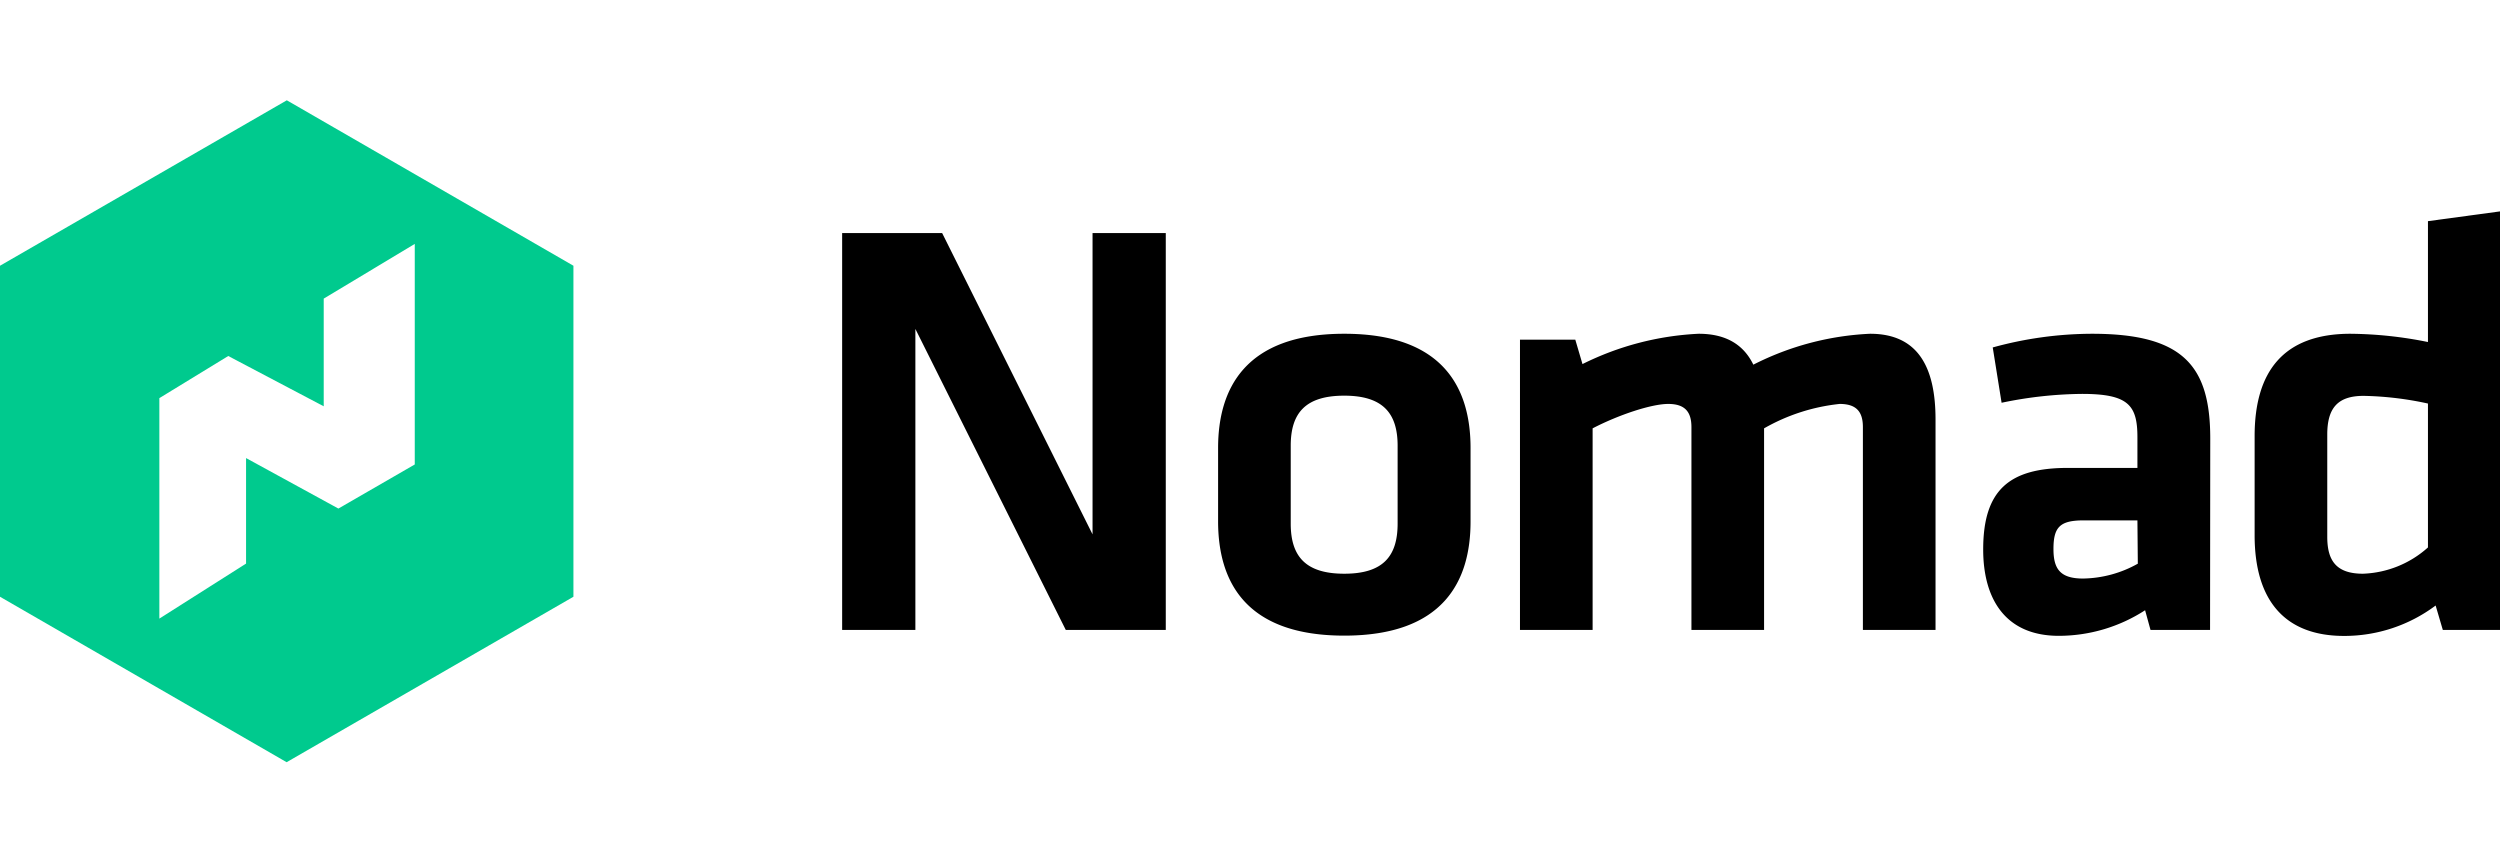 <svg width="254" height="88" viewBox="0 0 254 88" fill="none" xmlns="http://www.w3.org/2000/svg"><path d="M93.002 33.42V64h-7.44V23.68h10.16l15.281 30.61V23.68h7.44V64h-10.16l-15.28-30.58zm43.576 31.16c-10.1 0-12.82-5.57-12.82-11.62v-7.44c0-6 2.72-11.61 12.82-11.61s12.83 5.56 12.83 11.61V53c0 6-2.72 11.58-12.83 11.58zm0-24.38c-3.93 0-5.44 1.75-5.44 5.08v7.92c0 3.33 1.51 5.09 5.44 5.09 3.93 0 5.42-1.76 5.42-5.09v-7.92c0-3.28-1.48-5.08-5.42-5.08zM171.85 64V43.4c0-1.57-.67-2.36-2.36-2.36s-5 1.09-7.68 2.48V64h-7.38V34.51h5.62l.73 2.48a29.583 29.583 0 0111.8-3.08c2.84 0 4.59 1.15 5.56 3.14A28.998 28.998 0 01190 33.91c4.9 0 6.65 3.44 6.65 8.71V64h-7.38V43.4c0-1.57-.66-2.36-2.36-2.36a19.543 19.543 0 00-7.68 2.48V64h-7.38zm52.692 0h-6.05l-.55-2a16.148 16.148 0 01-8.77 2.6c-5.38 0-7.68-3.69-7.68-8.77 0-6 2.6-8.29 8.59-8.29h7.08v-3.11c0-3.26-.91-4.41-5.63-4.41a41.55 41.55 0 00-8.17.9l-.9-5.62a38.26 38.26 0 0110.1-1.39c9.25 0 12 3.26 12 10.64l-.02 19.45zm-7.38-11.13h-5.45c-2.42 0-3.08.67-3.08 2.91 0 2 .66 3 3 3a11.69 11.69 0 005.57-1.51l-.04-4.4zm11.908-8.56c0-6.53 2.9-10.4 9.74-10.4a41.08 41.08 0 017.87.84V22.47l7.38-1V64h-5.87l-.73-2.48a15.457 15.457 0 01-9.31 3.09c-5.93 0-9.08-3.51-9.08-10.23V44.31zM246.68 41a33.057 33.057 0 00-6.54-.78c-2.66 0-3.69 1.27-3.69 3.93v10.39c0 2.42.91 3.75 3.63 3.75a10.428 10.428 0 006.6-2.67V41z" fill="#000"/><path d="M29.14 10.19L0 27v33.63l29.12 16.81 29.14-16.81V27L29.14 10.19zm13 37l-7.76 4.48L25 46.54v10.72l-8.81 5.59v-22.4l7-4.28 9.7 5.11V30.34l9.25-5.56v22.41z" fill="#00CA8E"/></svg>